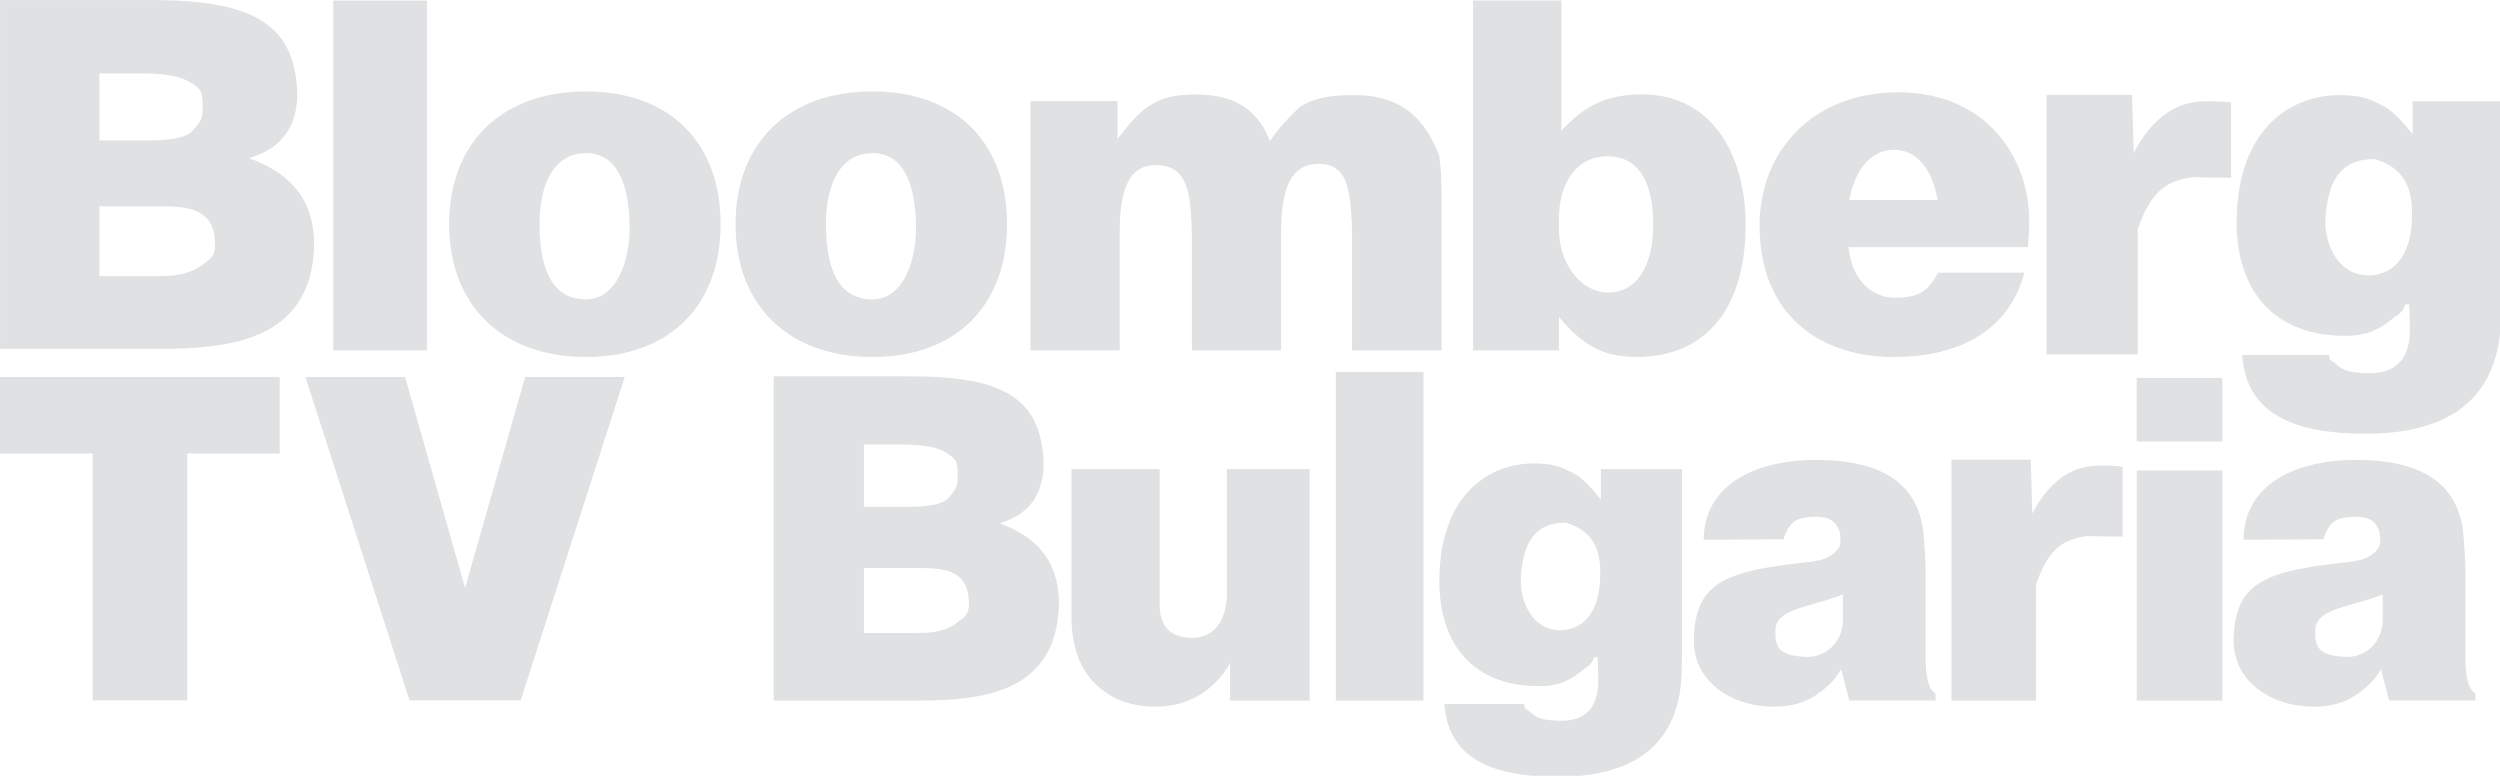 <svg width="799.37mm" height="248.04mm" version="1.1" viewBox="0 0 799.37 248.04" xmlns="http://www.w3.org/2000/svg">
 <g transform="translate(-2.475 -128.86)" fill="#dfe1e2">
  <g transform="matrix(1.036 0 0 .984 -8.979 -.999)" aria-label="Bulgaria">
   <g transform="scale(1.02 .98)" stroke-width="2.267" aria-label="TV">
    <path d="m151.57 329.63 18.171-69.97h30.141l-31.485 107.21-33.654 3.4e-4 -31.485-107.21h30.141zm-56.1-44.594h-27.985v81.836h-28.585v-81.836h-28.06v-25.376h84.63z" fill="#dfe1e2" stroke-width="2.267"/>
   </g>
   <g transform="scale(.987 1.014)" stroke-width="1.973" aria-label="ga">
    <path d="m758.28 354.65h26.984v-2.285c-3.694-2.044-3.091-11.619-3.091-16.712v-21.107c0-4.644-0.338-9.006-0.624-12.805-1.142-13.649-9.422-24.203-33.547-24.203-19.272 0-35.117 7.984-35.26 25.574l24.953-0.141c1.867-5.803 4.15-6.925 9.099-7.193 5.56-0.301 7.269 1.567 8.482 4.763 0.286 2.392 0.333 3.316-0.03 4.779-3.068 5.074-9.148 4.717-13.99 5.45-23.73 2.798-30.92 7.642-31.574 23.617-0.593 14.481 12.338 22.233 24.9 22.233 6.995 0 12.032-1.973 17.179-6.867 2.312-2.085 3.973-5.131 3.973-5.131zm-13.133-13.993c-9.585-0.268-9.98-3.737-9.98-8.24 0-7.458 10.599-7.459 21.115-11.776v8.035c0 7.88-5.998 12.124-11.135 11.98zm-155.67 13.993h26.984v-2.285c-3.694-2.044-3.091-11.619-3.091-16.712v-21.107c0-4.644-0.338-9.006-0.624-12.805-1.142-13.649-9.422-24.203-33.547-24.203-19.272 0-35.117 7.984-35.26 25.574l24.953-0.141c1.867-5.803 4.15-6.925 9.099-7.193 5.56-0.301 7.269 1.567 8.482 4.763 0.286 2.392 0.333 3.316-0.03 4.779-3.068 5.074-9.148 4.717-13.99 5.45-23.73 2.798-30.92 7.642-31.574 23.617-0.593 14.481 12.338 22.233 24.9 22.233 6.995 0 12.032-1.973 17.179-6.867 2.312-2.085 3.973-5.131 3.973-5.131zm-13.133-13.993c-9.585-0.268-9.98-3.737-9.98-8.24 0-7.458 10.599-7.459 21.115-11.776v8.035c0 7.88-5.998 12.124-11.135 11.98zm-39.161-60.151-25.399 4.4e-4v9.779s-4.391-5.985-7.719-7.976c-4.639-2.566-6.495-3.444-12.244-3.633-14.397-0.474-30.347 9.481-30.532 37.259-0.138 20.656 10.604 34.444 32.03 34.101 8.46-0.136 12.181-5.068 14.531-6.427 1.988-1.896 1.716-2.784 1.716-2.784l1.202-0.124s0.332 6.491 0.201 8.583c-0.376 9.602-6.08 11.982-12.028 11.839-8.069-0.195-7.564-1.875-10.954-4.081l-0.131-1.307h-24.998l0.131 1.307c1.7 15.95 14.381 22.04 35.298 22.04 23.663 0 37.982-10.197 38.766-33.076 0.131-3.791 0.139-9.152 0.131-13.466zm-37.851 51.604c-8.659 0.243-13.084-9.035-12.55-17.204 0.756-11.552 4.837-17.271 13.988-17.271 10.252 2.885 10.826 11.421 10.826 16.078 0.131 10.621-3.928 18.163-12.264 18.397zm206.79-60.484h-26.754v-20.383h26.754zm-31.183 30.499-11.057-0.17c-8.316 1.072-12.343 4.806-16.005 15.462v37.249h-26.439v-77.217h24.792l0.471 17.293c4.707-9.173 11.192-15.1 20.032-15.342 0 0 6.114-0.183 8.206 0.388zm-218.61 52.542h-27.415v-105.33h27.415zm-60.472-11.961c-5.313 9.333-13.773 13.89-23.032 13.89-9.056 0-14.945-2.952-19.626-7.852-4.63-4.948-6.944-12.037-6.944-21.267v-47.018h27.576v43.349c0 7.284 3.434 10.722 10.302 10.722 5.378 0 9.939-3.602 10.732-12.644v-41.427h25.869v74.208l-24.877-1.2e-4zm-142.71 11.961v-103.91h41.032c30.547-0.314 43.159 6.745 43.369 28.878-0.445 9.828-5.099 15.485-13.679 18.213 9.597 3.711 18.547 10.377 18.461 26.058-0.707 28.867-25.153 30.514-42.815 30.758zm28.223-42.47v20.794h17.359c4.969 0 8.787-1.023 11.454-3.069 2.667-2.093 4.001-2.612 4.001-6.371 0-8.659-4.733-11.307-14.2-11.355zm0-19.624h13.672c6.015-0.048 10.761-0.538 12.867-2.997 2.301-2.688 2.796-3.59 2.767-7.13-0.035-4.24-0.309-5.009-3.081-6.912-2.772-1.951-7.244-2.878-13.416-2.926h-12.809zm424.76 62.094h-26.754v-73.732h26.754z" fill="#dfe1e2" stroke-width="2.139"/>
   </g>
  </g>
  <g transform="scale(.981 1.02)" stroke-width="2.162" aria-label="oombe">
   <path d="m286.87 154.99c-27.446 0-44.603 16.147-44.603 41.627 0 25.332 17.157 41.627 44.603 41.627 27.446 0 43.889-16.295 43.889-41.627 0-25.48-16.443-41.627-43.889-41.627zm0 65.181c-10.037 0-15.134-7.851-15.134-23.554 0-13.23 5.096-22.279 15.134-22.279 10.037 0 13.909 9.315 14.216 22.279 0.273 11.51-4.179 23.554-14.216 23.554zm377.07-24.446c0-20.374-14.307-40.452-42.602-40.452-28.295 0-45.304 18.75-45.304 41.781 0 27.755 19.394 41.19 43.715 41.19 21.778 0 37.674-8.569 42.602-26.433h-28.136c-3.293 5.791-6.041 7.832-14.148 7.832-7.835 0-14.138-6.116-15.024-15.849h58.421c0.318-2.657 0.477-5.707 0.477-8.07zm-44.033-22.441c7.63 0 12.558 6.439 14.148 15.741h-28.772c1.908-9.744 7.153-15.741 14.625-15.741zm-82.67-17.362c-13.797 0.075-20.313 5.897-25.763 11.344v-40.761h-28.814v109.62h27.999v-10.42c8.446 9.79 15.321 12.449 25.288 12.534 20.689 0 35.555-13.005 35.555-41.698 0-19.667-9.641-40.885-34.264-40.623zm-10.628 62.133c-8.155 0-15.95-8.389-15.95-19.83v-3.473c0-11.148 5.821-19.424 15.788-19.424 9.514 0 14.664 6.923 14.923 20.714 0.22 11.741-4.189 22.014-14.761 22.014zm-54.977-42.944c-4.038-9.999-10.938-18.965-27.497-18.965-7.583 0-12.69 0.645-17.797 3.6 0 0-6.346 5.544-9.89 10.785-3.559-8.717-10.137-14.581-24.22-14.581-13.474-0.033-18.049 4.659-25.47 13.99v-11.921h-28.365v78.111h29.079v-36.762c0-13.445 2.845-21.275 11.821-21.275 7.273 0 10.172 4.432 11.1 11.967 0.464 3.989 0.612 8.274 0.619 10.785v35.284h29.079v-37.154c0-13.445 3.152-21.275 12.128-21.275 7.273 0 9.458 4.432 10.387 11.967 0.464 3.989 0.619 8.274 0.619 10.785v35.676h29.181v-46.096c0-6.353-0.155-10.933-0.774-14.922zm-278.12-20.121c-27.446 0-44.603 16.147-44.603 41.627 0 25.332 17.157 41.627 44.603 41.627 27.446 0 43.889-16.295 43.889-41.627 0-25.48-16.443-41.627-43.889-41.627zm0 65.181c-10.037 0-15.134-7.851-15.134-23.554 0-13.23 5.096-22.279 15.134-22.279 10.037 0 13.909 9.315 14.216 22.279 0.273 11.51-4.179 23.554-14.216 23.554zm624.26-62.078-28.858 4.7e-4v10.338s-4.988-6.328-8.771-8.432c-5.271-2.712-7.379-3.641-13.911-3.841-16.357-0.501-34.479 10.024-34.69 39.391-0.156 21.837 12.048 36.414 36.392 36.051 9.611-0.143 13.839-5.358 16.509-6.795 2.259-2.004 1.949-2.944 1.949-2.944l1.366-0.131s0.377 6.862 0.228 9.074c-0.427 10.152-6.908 12.668-13.666 12.516-9.168-0.206-8.595-1.982-12.445-4.314l-0.149-1.382h-28.402l0.149 1.382c1.931 16.862 16.339 23.301 40.105 23.301 26.885 0 43.154-10.781 44.045-34.968 0.149-4.008 0.158-9.675 0.149-14.236zm-43.005 54.555c-9.838 0.257-14.866-9.552-14.259-18.188 0.859-12.213 5.495-18.259 15.893-18.259 11.648 3.05 12.3 12.074 12.3 16.998 0.149 11.228-4.463 19.202-13.934 19.449zm-45.054-30.577-12.425-0.179c-9.345 1.13-13.871 5.065-17.985 16.296v39.258h-29.711v-81.381h27.859l0.529 18.225c5.29-9.668 12.576-15.914 22.511-16.17 0 0 6.87-0.193 9.221 0.409zm-588 54.081h-30.57v-109.63h30.57zm-139.18-0.449v-109.34h47.107c35.069-0.331 49.549 7.098 49.789 30.388-0.511 10.342-5.854 16.295-15.704 19.166 11.017 3.905 21.293 10.919 21.194 27.42-0.812 30.377-28.877 32.11-49.154 32.367zm32.402-44.691v21.882h19.929c5.704 0 10.088-1.076 13.15-3.229 3.062-2.203 4.594-2.749 4.594-6.704 0-9.112-5.434-11.899-16.303-11.949zm0-20.65h15.696c6.905-0.05 12.354-0.566 14.772-3.154 2.642-2.829 3.21-3.777 3.177-7.503-0.04-4.462-0.355-5.271-3.537-7.274-3.183-2.053-8.317-3.028-15.402-3.079h-14.705z" fill="#dfe1e2" stroke-width="2.182"/>
  </g>
 </g>
</svg>
